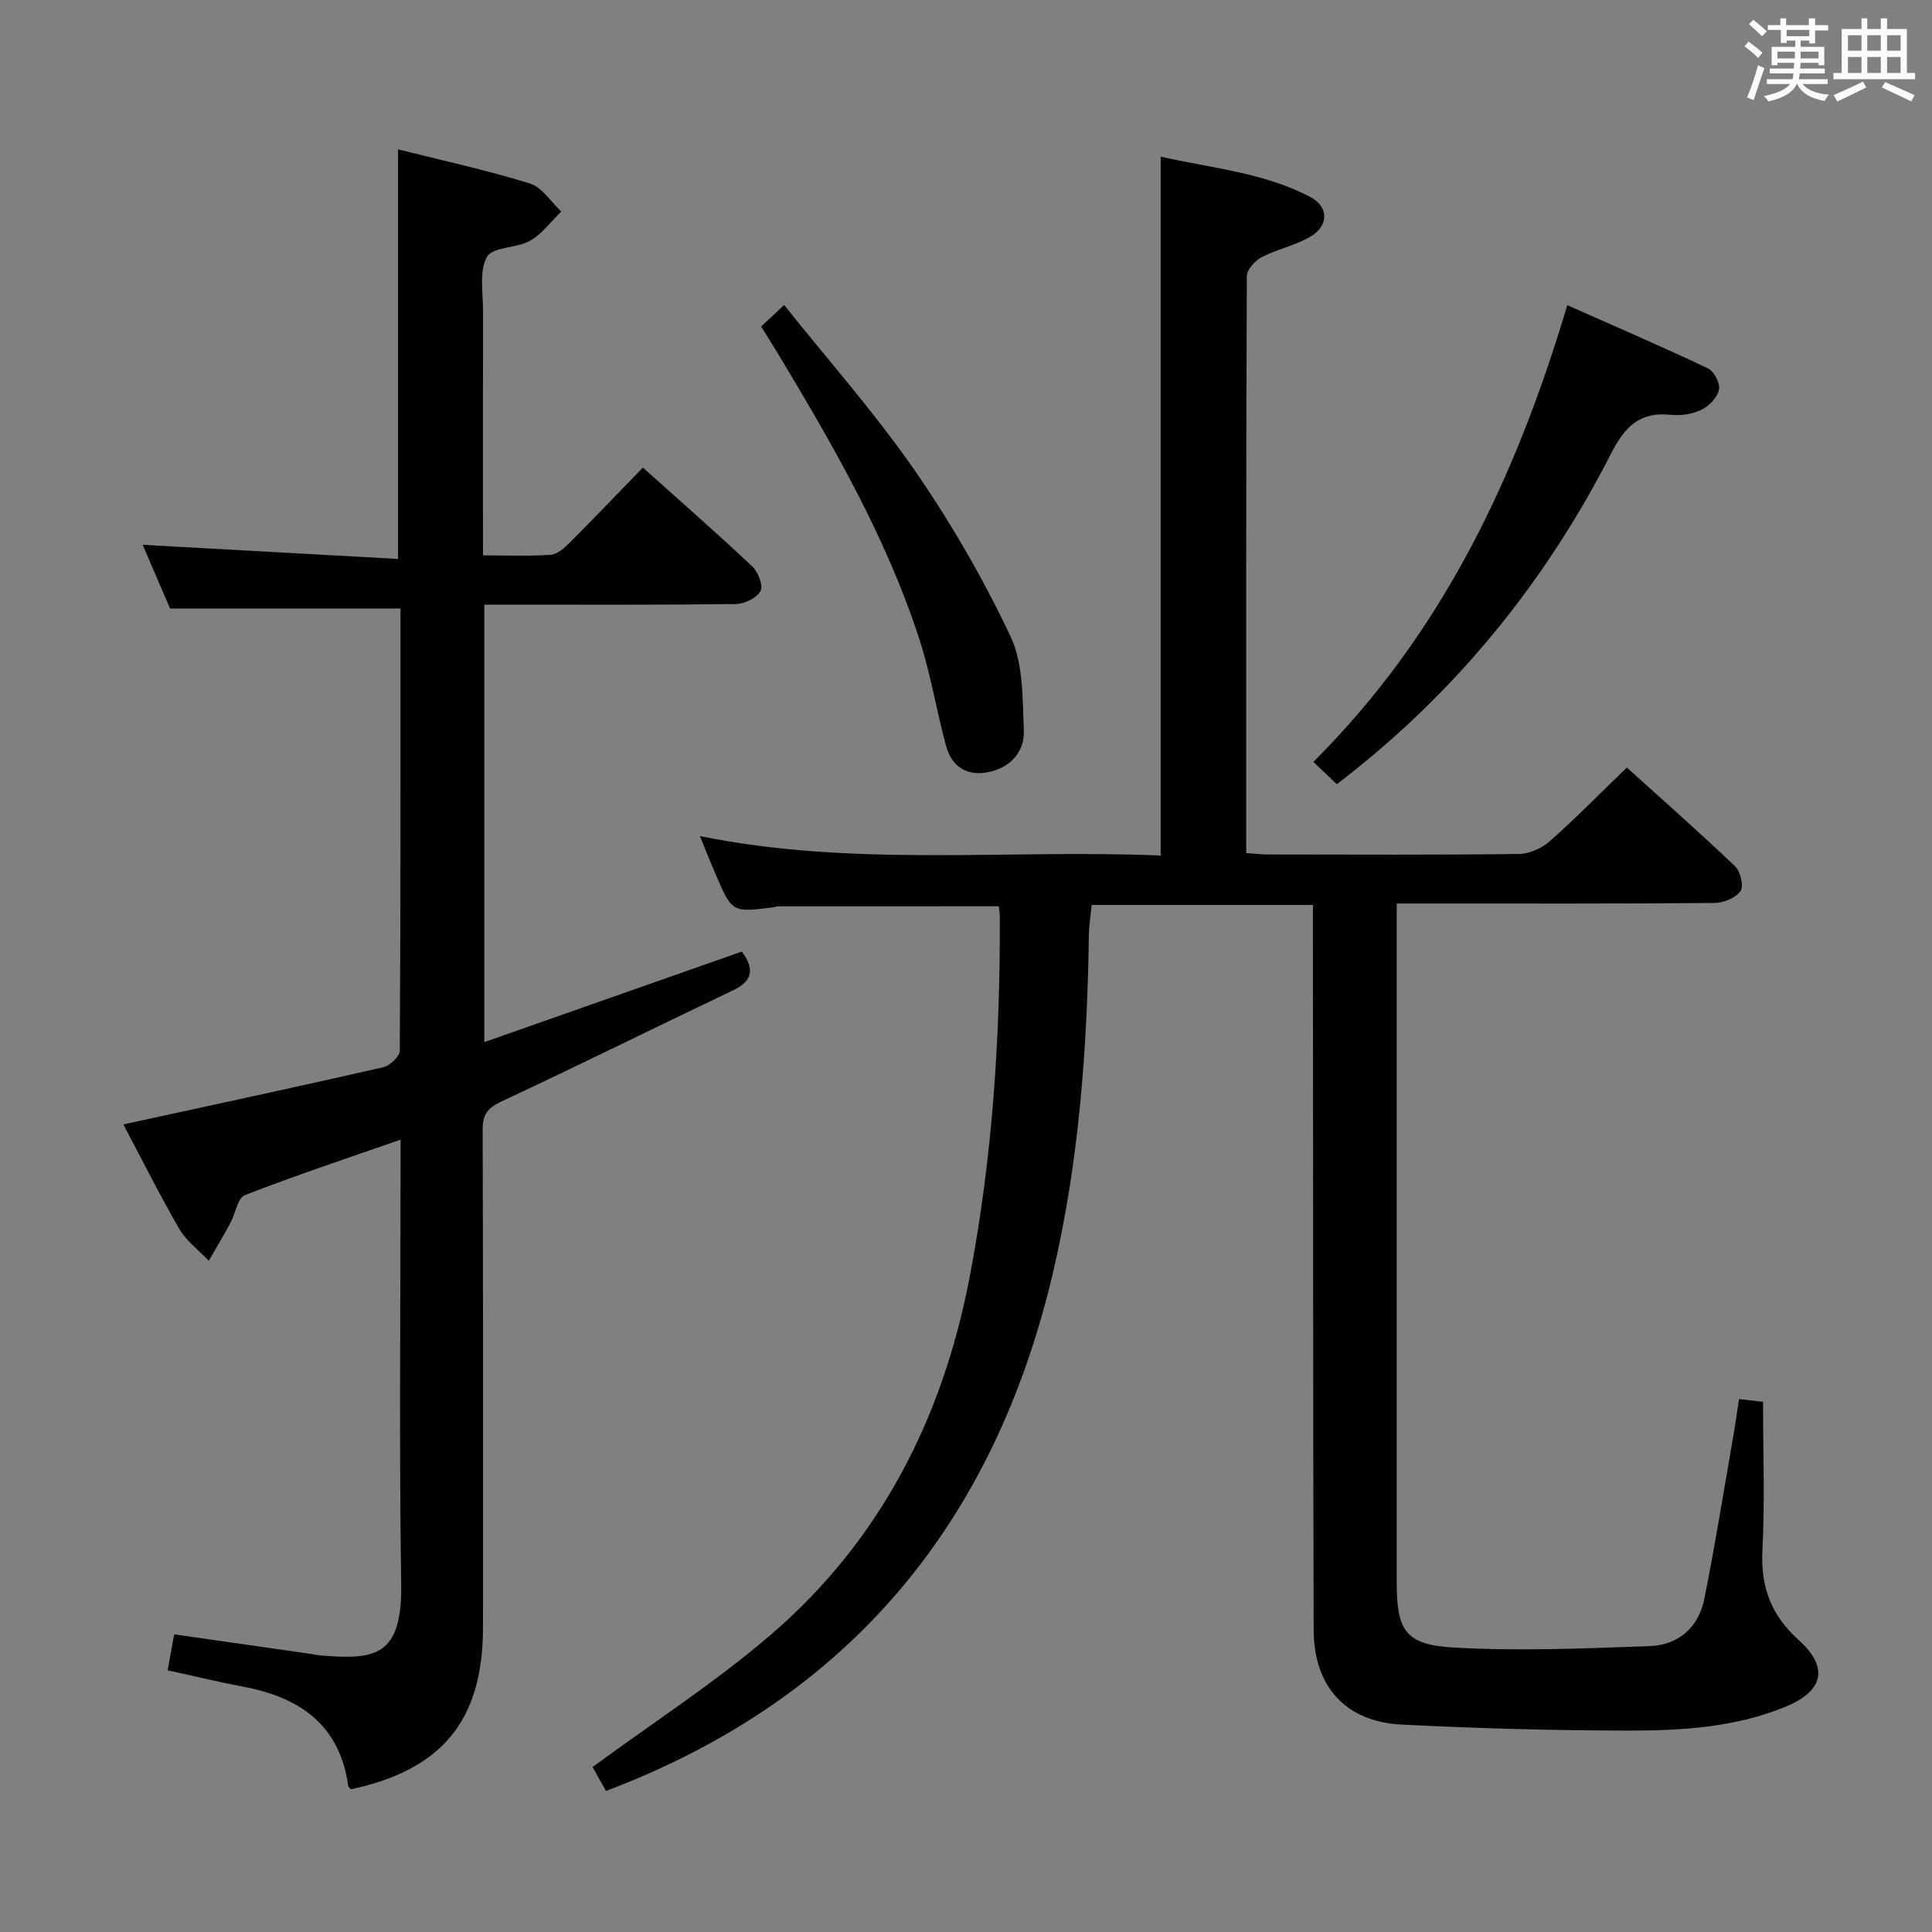 <svg enable-background="new 0 0 400 400" viewBox="0 0 400 400" xmlns="http://www.w3.org/2000/svg"><rect x="0" y="0" width="400" height="400" fill="#808080" stroke="none"/><g fill="#010100"><path d="m206.8 187.64c-15.56 0-30.68 0-45.8.01-.32 0-.65.17-.97.21-8.42 1.05-8.44 1.06-11.76-6.59-1.11-2.55-2.12-5.14-3.36-8.17 31.91 6.5 63.69 2.69 95.39 4.03 0-48.49 0-96.23 0-144.7 10.25 2.36 21.16 3.21 30.96 8.34 3.87 2.02 3.9 5.97.03 8.24-3.1 1.82-6.83 2.55-10.05 4.22-1.39.72-3.1 2.6-3.1 3.95-.17 39.65-.13 79.3-.13 119.43 1.61.11 3.03.3 4.46.3 17.33.02 34.66.11 51.99-.1 2.17-.03 4.75-1.18 6.4-2.64 5.35-4.73 10.36-9.85 15.96-15.26 7.32 6.61 15.02 13.39 22.43 20.46 1.11 1.06 1.81 4.15 1.1 5.14-1.02 1.41-3.52 2.43-5.4 2.44-19.83.17-39.66.11-59.49.11-1.82 0-3.64 0-6.28 0v5.54c0 44.99-.01 89.99 0 134.98 0 9.96 1.72 12.94 11.72 13.52 13.53.78 27.16.2 40.72-.3 5.86-.21 10.05-3.88 11.23-9.72 2.25-11.2 4.05-22.5 6.01-33.75.42-2.43.76-4.88 1.19-7.67 1.8.21 3.35.38 4.97.57 0 10.45.39 20.61-.13 30.71-.39 7.61 1.79 13.46 7.48 18.58 6.29 5.66 5.25 10.54-2.62 13.81-10.5 4.35-21.7 4.99-32.83 4.97-15.6-.03-31.21-.45-46.79-1.25-11.52-.59-18.12-7.87-18.15-19.57-.14-47.99-.11-95.98-.15-143.98 0-1.95 0-3.91 0-6.14-15.47 0-30.4 0-45.81 0-.2 2.11-.55 4.2-.58 6.3-.34 23.49-2.05 46.88-7.42 69.78-12.1 51.56-41.83 88.16-92.56 107.36-1.15-2.05-2.32-4.13-2.78-4.95 12.67-9.32 25.58-17.63 37.1-27.56 22.48-19.39 35.34-44.64 40.92-73.6 4.76-24.73 6.4-49.77 6.3-74.93-.02-.65-.13-1.31-.2-2.12z"/><path d="m82.93 235.95c-11.07 3.87-21.76 7.41-32.23 11.49-1.52.59-1.95 3.82-3 5.77-1.43 2.64-2.98 5.22-4.48 7.82-2.07-2.19-4.64-4.08-6.1-6.61-4.15-7.15-7.84-14.57-11.58-21.62 18.16-3.95 36-7.78 53.78-11.83 1.39-.32 3.45-2.25 3.45-3.44.19-30.49.15-60.98.15-91.55-15.77 0-31.29 0-47.71 0-1.65-3.84-3.72-8.65-5.67-13.18 17.71.98 35.2 1.94 52.87 2.92 0-28.81 0-56.53 0-84.8 9.1 2.29 18.31 4.29 27.28 7.06 2.53.78 4.37 3.82 6.52 5.82-2.13 2.06-3.97 4.63-6.46 6.04-2.8 1.59-7.77 1.25-8.93 3.34-1.65 2.96-.8 7.38-.81 11.18-.04 16.65-.01 33.3-.01 50.62 4.86 0 9.47.2 14.04-.12 1.39-.1 2.86-1.46 3.97-2.57 5.05-5.05 9.97-10.21 15.09-15.49 7.92 7.1 15.42 13.67 22.68 20.5 1.2 1.13 2.27 3.96 1.67 5.07-.78 1.43-3.28 2.66-5.06 2.69-15.5.2-31 .12-46.49.12-1.79 0-3.58 0-5.63 0v90.58c17.93-6.31 35.49-12.48 53.32-18.75 2.32 3.19 2.7 5.87-1.79 8.01-16.04 7.65-31.97 15.54-48.06 23.07-2.87 1.34-3.82 2.74-3.81 5.87.12 34.33.07 68.66.07 102.99 0 19.17-8.42 29.47-27.35 33.5-.2-.24-.52-.46-.56-.72-1.75-12.7-10.11-18.33-21.79-20.53-5.04-.95-10.03-2.17-15.6-3.38.47-2.55.9-4.89 1.37-7.44 9.63 1.38 18.81 2.69 27.99 4 .82.12 1.64.32 2.47.38 10.91.85 16.76.39 16.53-14.77-.43-28.66-.13-57.33-.13-85.99 0-1.82 0-3.64 0-6.05z"/><path d="m271.91 157.74c26.71-26.59 41.96-58.92 52.58-94.56 9.91 4.4 19.61 8.58 29.15 13.1 1.25.59 2.53 3.09 2.26 4.39-.32 1.59-2.01 3.37-3.57 4.13-1.86.91-4.25 1.31-6.32 1.09-6.43-.71-9.54 2.32-12.41 7.93-13.72 26.85-32.32 49.82-56.82 68.54-1.43-1.36-2.93-2.78-4.87-4.62z"/><path d="m157.59 67.6c1.51-1.41 2.7-2.52 4.76-4.45 9.2 11.53 18.82 22.38 27.02 34.22 7.52 10.87 14.22 22.47 19.86 34.42 2.67 5.67 2.46 12.88 2.74 19.42.17 3.99-2.22 7.24-6.51 8.45-4.62 1.3-8.29-.47-9.57-5.17-2-7.35-3.2-14.94-5.55-22.17-6.94-21.33-18.13-40.6-29.63-59.7-.94-1.53-1.91-3.06-3.12-5.02z"/></g><path d="m361.2 9.6.8-1c.9.7 1.9 1.4 2.9 2.3l-.9 1.1c-1-1-2-1.8-2.8-2.4zm.5 10.6c.9-2.1 1.6-4.3 2.3-6.7.4.2.8.4 1.3.6-.7 2.1-1.5 4.3-2.2 6.6zm.4-15.2.9-.9c1 .8 2 1.6 2.8 2.4l-1 1c-.9-.9-1.8-1.7-2.7-2.5zm12.5-1.2h1.2v1.4h2.7v1.1h-2.7v2.7h-1.2v-.6h-1.8v1.3h4.9v3.8h-1.2v-.5h-3.7c0 .4-.1.9-.1 1.2h5.1v1h-5.2c0 .5-.1.9-.2 1.2h6v1h-5.2c1.1 1.3 2.9 2 5.5 2.2-.4.4-.7.8-.9 1.3-2.9-.5-4.8-1.6-5.7-3.5h-.1c-.8 1.7-2.7 2.9-5.9 3.6-.2-.4-.6-.8-.9-1.1 2.8-.6 4.6-1.4 5.4-2.5h-4.8v-1h5.3c.1-.3.2-.7.2-1.2h-4.9v-1h5c0-.4 0-.8.1-1.2h-3.5v.5h-1.2v-3.8h4.9v-1.3h-1.8v.5h-1.2v-2.7h-2.7v-1h2.6v-1.4h1.2v1.4h4.7v-1.4zm-6.6 8.3h3.6c0-.4 0-.9 0-1.4h-3.6zm1.9-4.6h4.7v-1.3h-4.7zm6.6 3.2h-3.7v1.4h3.7z" fill="#fbfafc"/><path d="m385.3 3.8h1.3v2.2h2.8v-2.2h1.3v2.2h4.1v9.1h1.7v1.3h-16.9v-1.3h1.7v-9.1h4.1v-2.2zm.4 13.1.7 1.2c-1.8.9-3.8 1.9-6 2.9-.2-.4-.5-.8-.8-1.3 2.3-1 4.3-1.9 6.1-2.8zm-3.1-6.4h2.8v-3.2h-2.8zm0 4.6h2.8v-3.3h-2.8zm4-4.6h2.8v-3.2h-2.8zm0 4.6h2.8v-3.3h-2.8zm3.7 1.9c2.1.9 4.1 1.8 6.1 2.7l-.7 1.3c-2.2-1.1-4.2-2-6.1-2.9zm3.2-9.7h-2.8v3.2h2.8zm-2.8 7.8h2.8v-3.3h-2.8z" fill="#fbfafc"/></svg>